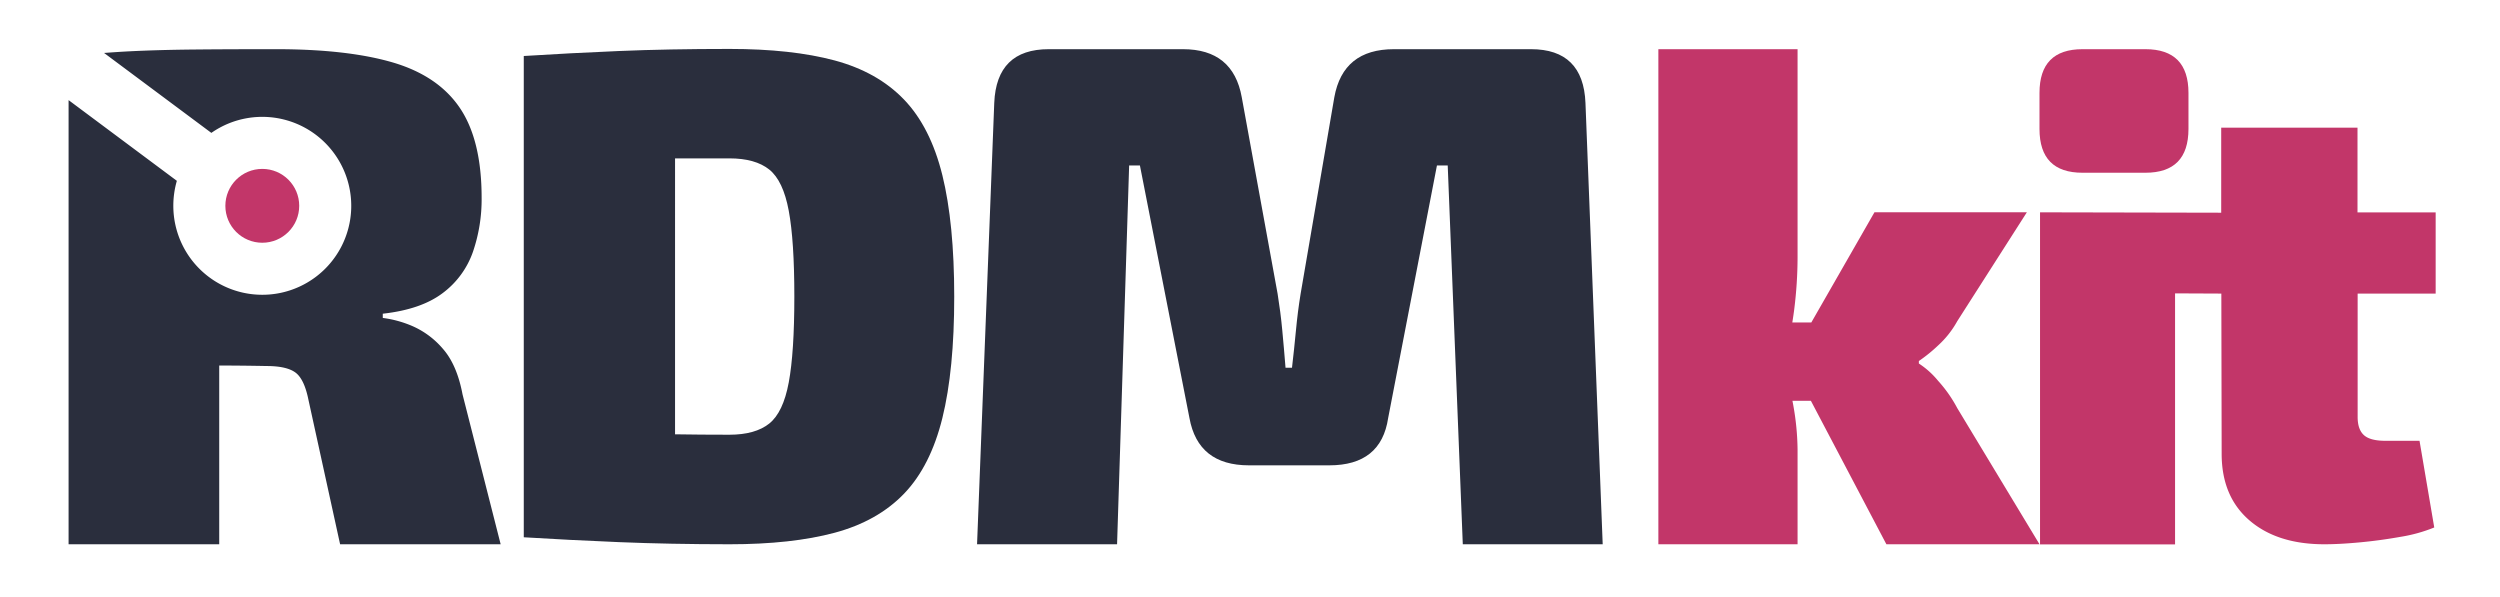 <?xml version="1.0" encoding="UTF-8" standalone="no"?>
<svg
   xmlns:dc="http://purl.org/dc/elements/1.1/"
   xmlns:cc="http://creativecommons.org/ns#"
   xmlns:rdf="http://www.w3.org/1999/02/22-rdf-syntax-ns#"
   xmlns:svg="http://www.w3.org/2000/svg"
   xmlns="http://www.w3.org/2000/svg"
   xmlns:sodipodi="http://sodipodi.sourceforge.net/DTD/sodipodi-0.dtd"
   xmlns:inkscape="http://www.inkscape.org/namespaces/inkscape"
   id="Layer_1"
   data-name="Layer 1"
   width="670.51"
   height="160"
   viewBox="0 0 672.31 160"
   version="1.1"
   sodipodi:docname="rdmkit.svg"
   inkscape:version="0.92.3 (2405546, 2018-03-11)">
  <sodipodi:namedview
     pagecolor="#ffffff"
     bordercolor="#666666"
     borderopacity="1"
     objecttolerance="10"
     gridtolerance="10"
     guidetolerance="10"
     inkscape:pageopacity="0"
     inkscape:pageshadow="2"
     inkscape:window-width="2560"
     inkscape:window-height="1247"
     id="namedview2253"
     showgrid="false"
     viewbox-width="690"
     viewbox-y="-10"
     viewbox-height="100"
     inkscape:zoom="1.5523425"
     inkscape:cx="358.14505"
     inkscape:cy="95.513832"
     inkscape:window-x="0"
     inkscape:window-y="0"
     inkscape:window-maximized="1"
     inkscape:current-layer="Layer_1" />
  <defs
     id="defs2236">
    <style
       id="style2234">.cls-1{fill:#2a2e3d;}.cls-2{fill:#c23669;}</style>
  </defs>
  <path
     class="cls-1"
     d="m 411.712,13.012 q 14.079,0 14.658,14.468 l 4.633,118.672 H 393.38 L 389.326,44.275 h -2.896 l -13.12,67.918 q -1.899,12.731 -15.817,12.731 h -21.617 q -13.699,0 -16.006,-12.731 l -13.32,-67.918 h -2.896 l -3.247,101.877 h -37.652 l 4.623,-118.672 q 0.589,-14.468 14.668,-14.468 h 36.076 q 13.5,0 15.817,12.93 l 9.646,52.871 c 0.513,3.209 0.949,6.494 1.253,9.835 0.304,3.342 0.617,6.693 0.873,10.035 h 1.737 q 0.589,-5.013 1.063,-10.035 c 0.313,-3.342 0.731,-6.646 1.253,-9.835 l 9.067,-52.871 q 2.335,-12.93 16.025,-12.93 z"
     id="path2238"
     inkscape:connector-curvature="0"
     style="fill:#2a2e3d;stroke-width:0.949" />
  <path
     class="cls-2"
     d="m 507.295,146.152 h 41.174 l -22.111,-36.608 a 35.905,35.905 0 0 0 -5.165,-7.358 22.785,22.785 0 0 0 -5.165,-4.642 v -0.674 a 41.25,41.25 0 0 0 5.165,-4.177 25.434,25.434 0 0 0 5.165,-6.541 l 18.712,-29.279 h -40.984 L 487.102,86.512 h -5.108 c 0.19,-1.168 0.37,-2.364 0.522,-3.57 A 113.422,113.422 0 0 0 483.409,69.016 V 13.012 H 445.975 V 146.152 h 37.434 v -25.538 a 70.88,70.88 0 0 0 -1.158,-11.867 c -0.076,-0.399 -0.142,-0.778 -0.218,-1.168 h 4.965 z"
     id="path2240"
     inkscape:connector-curvature="0"
     style="fill:#c23669;stroke-width:0.949" />
  <path
     class="cls-2"
     d="m 560.052,46.24 h 16.899 q 11.573,0 11.582,-11.772 v -9.684 q 0,-11.763 -11.582,-11.772 h -16.899 q -11.592,0 -11.582,11.772 v 9.684 q 0,11.782 11.582,11.772 z"
     id="path2242"
     inkscape:connector-curvature="0"
     style="fill:#c23669;stroke-width:0.949" />
  <path
     class="cls-2"
     d="M 655.008,78.737 V 56.902 h -21.019 V 34.117 h -36.655 v 22.87 l -48.722,-0.104 v 89.298 h 36.313 V 78.68 l 12.446,0.057 0.085,43.092 q 0,11.459 7.472,17.896 7.472,6.437 20.165,6.427 c 2.782,0 5.991,-0.18 9.636,-0.522 3.646,-0.342 7.272,-0.845 10.861,-1.481 a 41.545,41.545 0 0 0 9.038,-2.516 l -3.959,-23.307 h -9.209 q -4.006,0 -5.696,-1.481 -1.69,-1.481 -1.737,-4.747 V 78.737 Z"
     id="path2244"
     inkscape:connector-curvature="0"
     style="fill:#c23669;stroke-width:0.949" />
  <path
     class="cls-1"
     d="m 124.385,105.832 q -1.51,-7.984 -5.307,-12.275 a 22.681,22.681 0 0 0 -8.184,-6.085 29.525,29.525 0 0 0 -7.956,-2.184 v -1.139 q 10.263,-1.139 16.073,-5.516 a 23.421,23.421 0 0 0 8.174,-11.127 43.491,43.491 0 0 0 2.335,-14.554 q 0,-15.408 -5.801,-24.057 -5.801,-8.649 -17.934,-12.266 -12.218,-3.617 -31.614,-3.617 -13.13,0 -22.348,0.095 -9.218,0.095 -16.927,0.475 c -2.231,0.114 -4.547,0.266 -6.911,0.446 l 28.851,21.494 a 23.924,23.924 0 1 1 -10.225,19.614 24.114,24.114 0 0 1 0.949,-6.722 L 18.444,26.711 V 146.152 H 58.954 V 98.085 q 5.753,0 12.741,0.133 5.326,0 7.709,1.718 2.383,1.718 3.513,7.225 l 8.544,38.991 h 43.177 z"
     id="path2246"
     inkscape:connector-curvature="0"
     style="fill:#2a2e3d;stroke-width:0.949" />
  <circle
     class="cls-2"
     cx="70.536"
     cy="55.136"
     r="9.93"
     id="circle2248"
     style="fill:#c23669;stroke-width:0.949" />
  <path
     class="cls-1"
     d="m 253.423,46.905 q -3.199,-12.949 -10.32,-20.355 -7.12,-7.405 -18.646,-10.51 -11.563,-3.095 -28.263,-3.095 -16.51,0 -29.734,0.56 -13.225,0.56 -25.605,1.339 V 144.272 q 12.19,0.75 25.7,1.31 13.51,0.56 29.639,0.57 16.709,0 28.244,-3.095 11.535,-3.095 18.665,-10.491 7.12,-7.405 10.32,-20.355 3.199,-12.949 3.19,-32.649 0,-19.709 -3.19,-32.658 z m -41.307,55.719 q -1.5,8.079 -5.25,11.07 -3.75,2.991 -10.699,3 -7.747,0 -14.63,-0.114 V 42.376 h 14.63 q 6.949,0 10.699,3 3.75,3 5.25,11.098 1.5,8.06 1.5,23.07 0,15.01 -1.5,23.079 z"
     id="path2250"
     inkscape:connector-curvature="0"
     style="fill:#2a2e3d;stroke-width:0.949" />
</svg>
